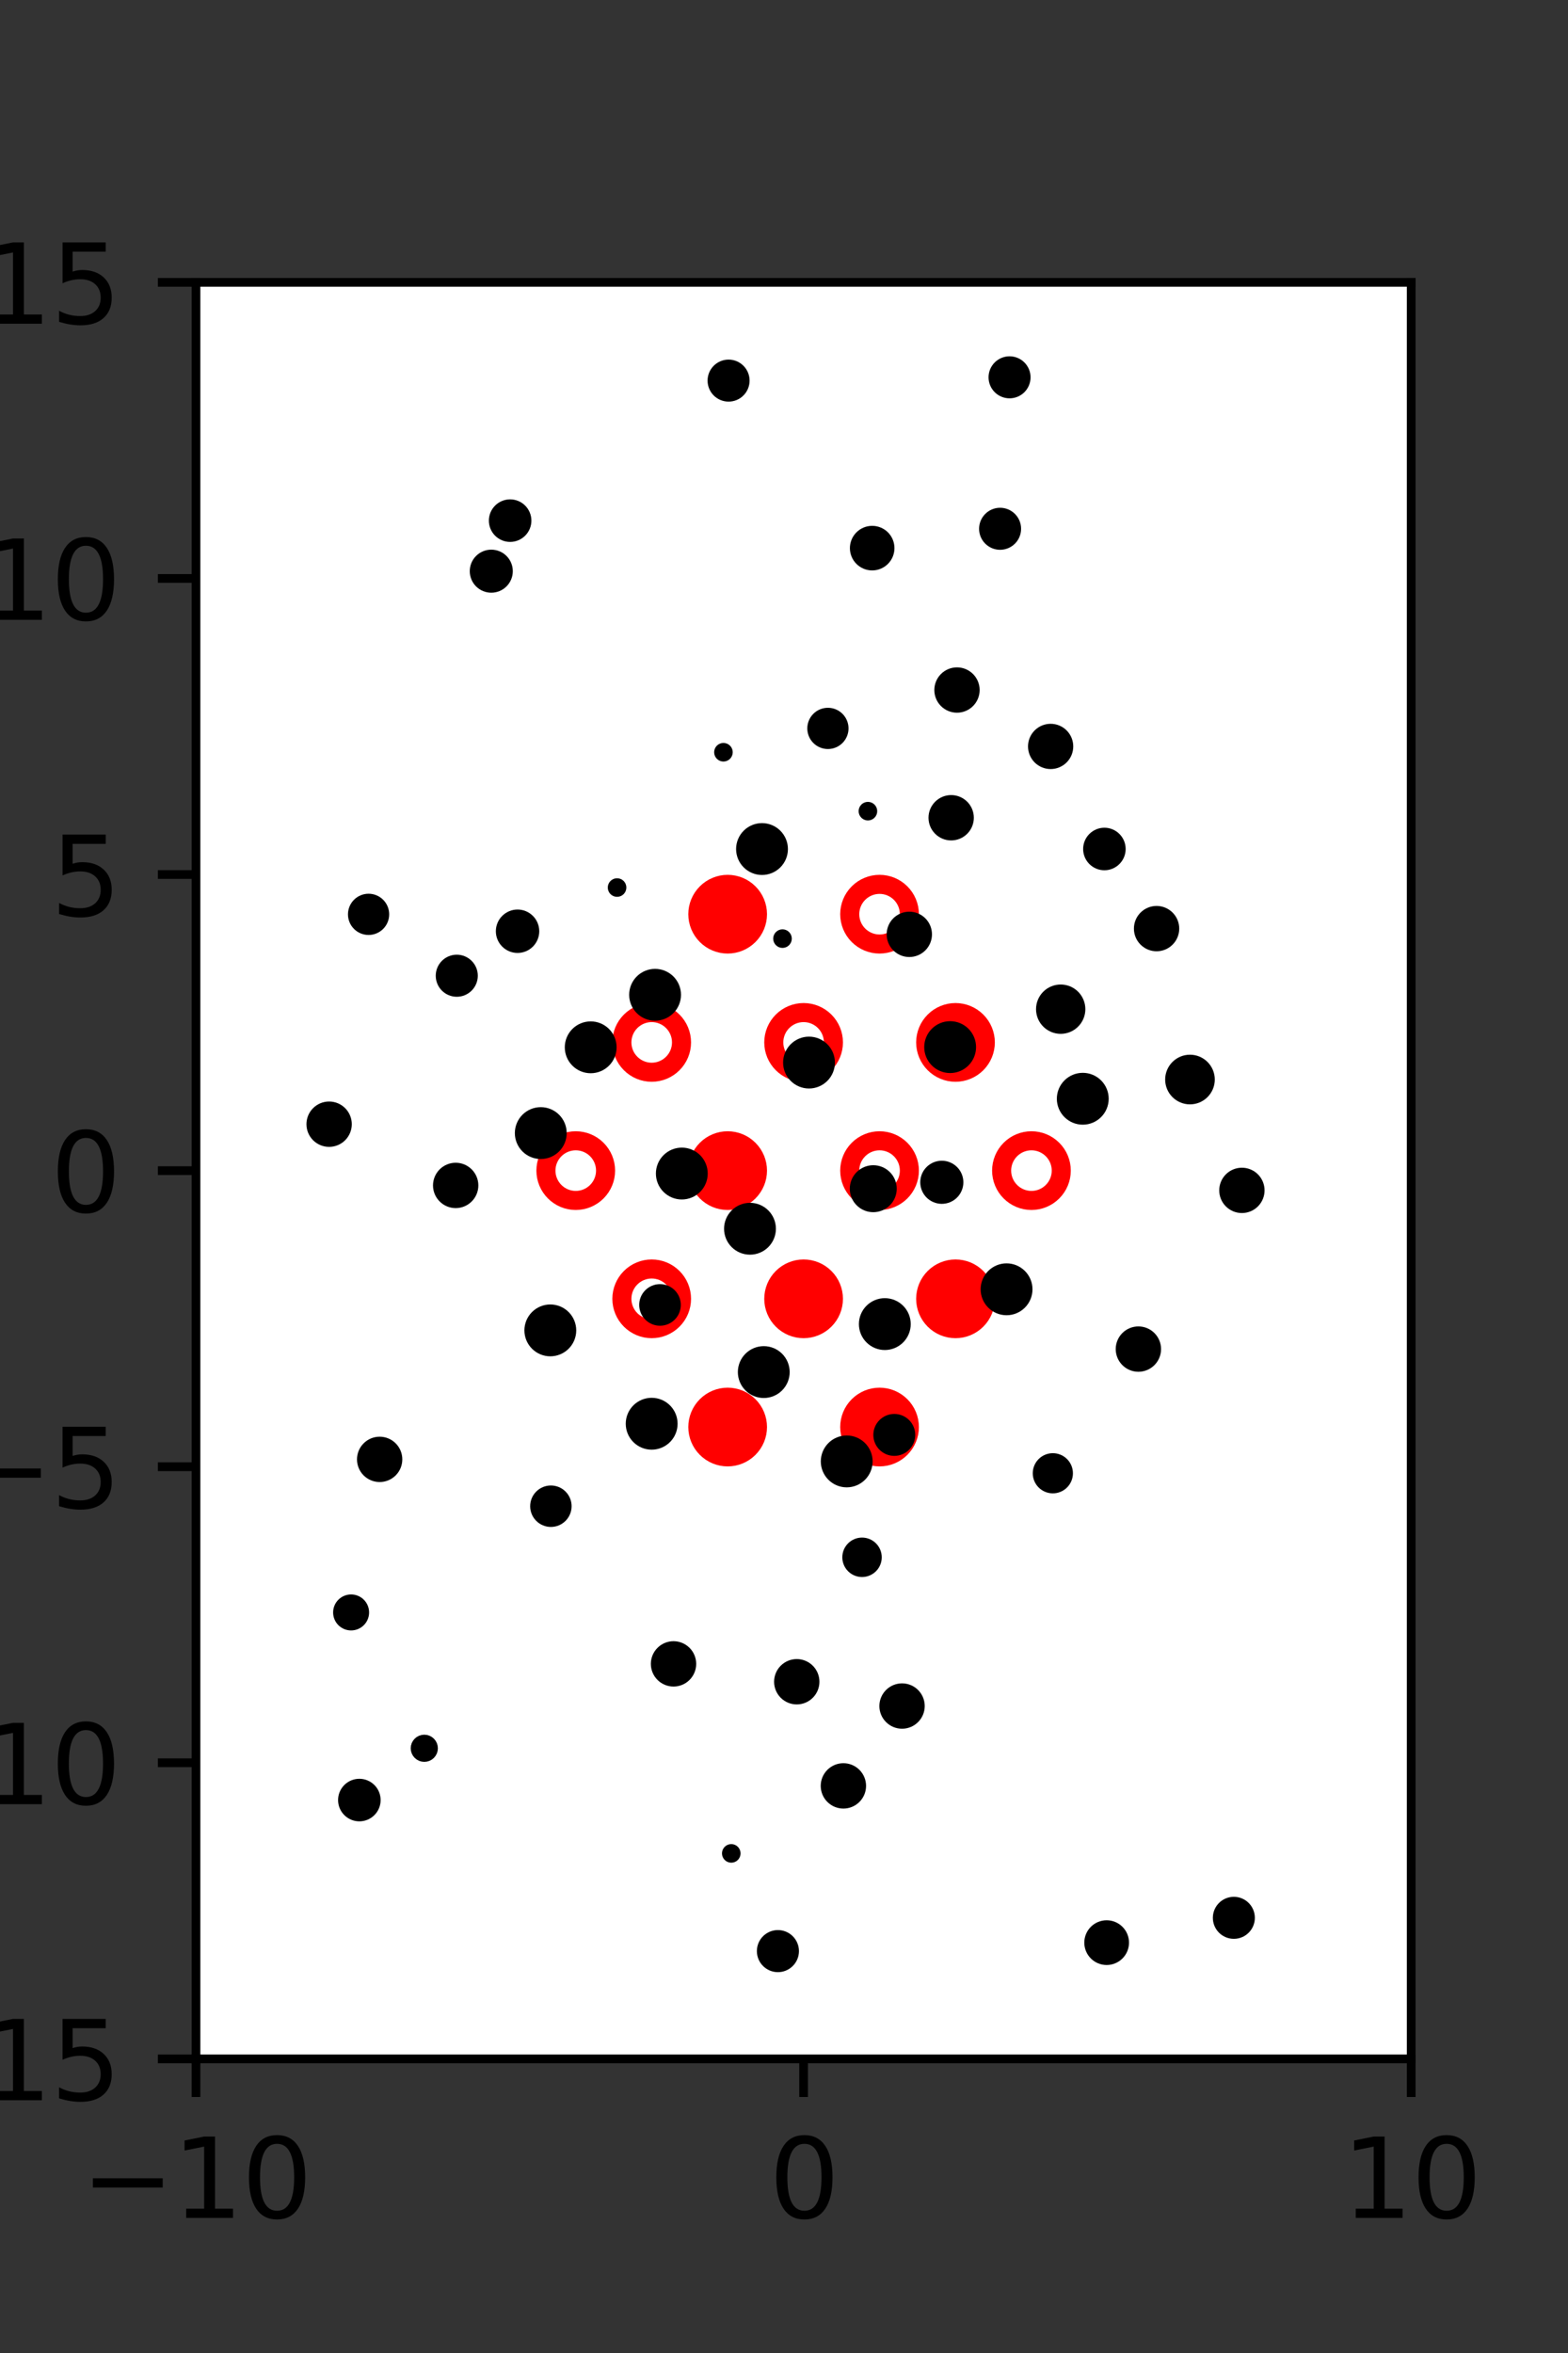 <?xml version="1.0" encoding="utf-8" standalone="no"?>
<!DOCTYPE svg PUBLIC "-//W3C//DTD SVG 1.1//EN"
  "http://www.w3.org/Graphics/SVG/1.1/DTD/svg11.dtd">
<svg xmlns:xlink="http://www.w3.org/1999/xlink" width="144pt" height="216pt" viewBox="0 0 144 216" xmlns="http://www.w3.org/2000/svg" version="1.1">
 <rect x="0" y="0" width="144" height="216" fill="#333333" stroke="none"/>
 <defs>
  <style type="text/css">*{stroke-linejoin: round; stroke-linecap: butt}</style>
 </defs>
 <g id="figure_1">
  <g id="patch_1">
   <path d="M 0 216 
L 144 216 
L 144 0 
L 0 0 
L 0 216 
z
" style="fill: none"/>
  </g>
  <g id="axes_1">
   <g id="patch_2">
    <path d="M 18 189 
L 129.6 189 
L 129.6 25.92 
L 18 25.92 
z
" style="fill: #ffffff"/>
   </g>
   <g id="PathCollection_1">
    <defs>
     <path id="mcce3d98834" d="M 0 2.739 
C 0.726 2.739 1.423 2.45 1.936 1.936 
C 2.45 1.423 2.739 0.726 2.739 0 
C 2.739 -0.726 2.45 -1.423 1.936 -1.936 
C 1.423 -2.45 0.726 -2.739 0 -2.739 
C -0.726 -2.739 -1.423 -2.45 -1.936 -1.936 
C -2.45 -1.423 -2.739 -0.726 -2.739 0 
C -2.739 0.726 -2.45 1.423 -1.936 1.936 
C -1.423 2.45 -0.726 2.739 0 2.739 
z
" style="stroke: #ff0000; stroke-width: 1.75"/>
    </defs>
    <g clip-path="url(#pa35346f6e9)">
     <use xlink:href="#mcce3d98834" x="66.825" y="83.921" style="fill: #ff0000; stroke: #ff0000; stroke-width: 1.75"/>
     <use xlink:href="#mcce3d98834" x="87.75" y="95.691" style="fill: #ff0000; stroke: #ff0000; stroke-width: 1.75"/>
     <use xlink:href="#mcce3d98834" x="66.825" y="107.46" style="fill: #ff0000; stroke: #ff0000; stroke-width: 1.75"/>
     <use xlink:href="#mcce3d98834" x="73.8" y="119.229" style="fill: #ff0000; stroke: #ff0000; stroke-width: 1.75"/>
     <use xlink:href="#mcce3d98834" x="87.75" y="119.229" style="fill: #ff0000; stroke: #ff0000; stroke-width: 1.75"/>
     <use xlink:href="#mcce3d98834" x="66.825" y="130.999" style="fill: #ff0000; stroke: #ff0000; stroke-width: 1.75"/>
     <use xlink:href="#mcce3d98834" x="80.775" y="130.999" style="fill: #ff0000; stroke: #ff0000; stroke-width: 1.75"/>
    </g>
   </g>
   <g id="PathCollection_2">
    <defs>
     <path id="C0_0_7b94007009" d="M 0 2.739 
C 0.726 2.739 1.423 2.45 1.936 1.936 
C 2.45 1.423 2.739 0.726 2.739 -0 
C 2.739 -0.726 2.45 -1.423 1.936 -1.936 
C 1.423 -2.45 0.726 -2.739 0 -2.739 
C -0.726 -2.739 -1.423 -2.45 -1.936 -1.936 
C -2.45 -1.423 -2.739 -0.726 -2.739 0 
C -2.739 0.726 -2.45 1.423 -1.936 1.936 
C -1.423 2.45 -0.726 2.739 0 2.739 
z
"/>
    </defs>
    <g clip-path="url(#pa35346f6e9)">
     <use xlink:href="#C0_0_7b94007009" x="80.775" y="83.921" style="fill: none; stroke: #ff0000; stroke-width: 1.75"/>
    </g>
    <g clip-path="url(#pa35346f6e9)">
     <use xlink:href="#C0_0_7b94007009" x="59.85" y="95.691" style="fill: none; stroke: #ff0000; stroke-width: 1.75"/>
    </g>
    <g clip-path="url(#pa35346f6e9)">
     <use xlink:href="#C0_0_7b94007009" x="73.8" y="95.691" style="fill: none; stroke: #ff0000; stroke-width: 1.75"/>
    </g>
    <g clip-path="url(#pa35346f6e9)">
     <use xlink:href="#C0_0_7b94007009" x="52.875" y="107.46" style="fill: none; stroke: #ff0000; stroke-width: 1.75"/>
    </g>
    <g clip-path="url(#pa35346f6e9)">
     <use xlink:href="#C0_0_7b94007009" x="80.775" y="107.46" style="fill: none; stroke: #ff0000; stroke-width: 1.75"/>
    </g>
    <g clip-path="url(#pa35346f6e9)">
     <use xlink:href="#C0_0_7b94007009" x="94.725" y="107.46" style="fill: none; stroke: #ff0000; stroke-width: 1.75"/>
    </g>
    <g clip-path="url(#pa35346f6e9)">
     <use xlink:href="#C0_0_7b94007009" x="59.85" y="119.229" style="fill: none; stroke: #ff0000; stroke-width: 1.75"/>
    </g>
   </g>
   <g id="PathCollection_3">
    <path d="M 104.961 54.281 
C 104.961 54.281 104.961 54.281 104.961 54.281 
C 104.961 54.281 104.961 54.281 104.961 54.281 
C 104.961 54.281 104.961 54.281 104.961 54.281 
C 104.961 54.281 104.961 54.281 104.961 54.281 
C 104.961 54.281 104.961 54.281 104.961 54.281 
C 104.961 54.281 104.961 54.281 104.961 54.281 
C 104.961 54.281 104.961 54.281 104.961 54.281 
C 104.961 54.281 104.961 54.281 104.961 54.281 
z
" clip-path="url(#pa35346f6e9)" style="stroke: #000000"/>
    <path d="M 100.317 49.647 
C 100.317 49.647 100.317 49.647 100.317 49.647 
C 100.317 49.647 100.317 49.647 100.317 49.647 
C 100.317 49.647 100.317 49.647 100.317 49.647 
C 100.317 49.647 100.317 49.647 100.317 49.647 
C 100.317 49.647 100.317 49.647 100.317 49.647 
C 100.317 49.647 100.317 49.647 100.317 49.647 
C 100.317 49.647 100.317 49.647 100.317 49.647 
C 100.317 49.647 100.317 49.647 100.317 49.647 
z
" clip-path="url(#pa35346f6e9)" style="stroke: #000000"/>
    <path d="M 114.051 110.855 
C 114.471 110.855 114.873 110.689 115.17 110.392 
C 115.466 110.096 115.633 109.693 115.633 109.274 
C 115.633 108.855 115.466 108.453 115.17 108.156 
C 114.873 107.86 114.471 107.693 114.051 107.693 
C 113.632 107.693 113.23 107.86 112.933 108.156 
C 112.637 108.453 112.47 108.855 112.47 109.274 
C 112.47 109.693 112.637 110.096 112.933 110.392 
C 113.23 110.689 113.632 110.855 114.051 110.855 
z
" clip-path="url(#pa35346f6e9)" style="stroke: #000000"/>
    <path d="M 109.283 100.878 
C 109.755 100.878 110.208 100.691 110.541 100.357 
C 110.875 100.023 111.062 99.571 111.062 99.099 
C 111.062 98.627 110.875 98.175 110.541 97.841 
C 110.208 97.507 109.755 97.32 109.283 97.32 
C 108.812 97.32 108.359 97.507 108.026 97.841 
C 107.692 98.175 107.504 98.627 107.504 99.099 
C 107.504 99.571 107.692 100.023 108.026 100.357 
C 108.359 100.691 108.812 100.878 109.283 100.878 
z
" clip-path="url(#pa35346f6e9)" style="stroke: #000000"/>
    <path d="M 106.216 86.825 
C 106.635 86.825 107.038 86.659 107.334 86.362 
C 107.631 86.066 107.797 85.664 107.797 85.244 
C 107.797 84.825 107.631 84.423 107.334 84.126 
C 107.038 83.83 106.635 83.663 106.216 83.663 
C 105.797 83.663 105.394 83.83 105.098 84.126 
C 104.801 84.423 104.635 84.825 104.635 85.244 
C 104.635 85.664 104.801 86.066 105.098 86.362 
C 105.394 86.659 105.797 86.825 106.216 86.825 
z
" clip-path="url(#pa35346f6e9)" style="stroke: #000000"/>
    <path d="M 101.424 79.389 
C 101.809 79.389 102.179 79.236 102.451 78.963 
C 102.724 78.691 102.877 78.321 102.877 77.936 
C 102.877 77.551 102.724 77.181 102.451 76.909 
C 102.179 76.636 101.809 76.483 101.424 76.483 
C 101.039 76.483 100.669 76.636 100.397 76.909 
C 100.125 77.181 99.971 77.551 99.971 77.936 
C 99.971 78.321 100.125 78.691 100.397 78.963 
C 100.669 79.236 101.039 79.389 101.424 79.389 
z
" clip-path="url(#pa35346f6e9)" style="stroke: #000000"/>
    <path d="M 96.487 70.098 
C 96.905 70.098 97.307 69.931 97.602 69.636 
C 97.898 69.34 98.064 68.939 98.064 68.52 
C 98.064 68.102 97.898 67.701 97.602 67.405 
C 97.307 67.109 96.905 66.943 96.487 66.943 
C 96.069 66.943 95.668 67.109 95.372 67.405 
C 95.076 67.701 94.91 68.102 94.91 68.52 
C 94.91 68.939 95.076 69.34 95.372 69.636 
C 95.668 69.931 96.069 70.098 96.487 70.098 
z
" clip-path="url(#pa35346f6e9)" style="stroke: #000000"/>
    <path d="M 97.066 57.413 
C 97.066 57.413 97.066 57.413 97.066 57.413 
C 97.066 57.413 97.066 57.413 97.066 57.413 
C 97.066 57.413 97.066 57.413 97.066 57.413 
C 97.066 57.413 97.066 57.413 97.066 57.413 
C 97.066 57.413 97.066 57.413 97.066 57.413 
C 97.066 57.413 97.066 57.413 97.066 57.413 
C 97.066 57.413 97.066 57.413 97.066 57.413 
C 97.066 57.413 97.066 57.413 97.066 57.413 
z
" clip-path="url(#pa35346f6e9)" style="stroke: #000000"/>
    <path d="M 91.845 49.971 
C 92.224 49.971 92.588 49.82 92.856 49.552 
C 93.124 49.284 93.274 48.921 93.274 48.542 
C 93.274 48.163 93.124 47.799 92.856 47.531 
C 92.588 47.263 92.224 47.112 91.845 47.112 
C 91.466 47.112 91.103 47.263 90.835 47.531 
C 90.567 47.799 90.416 48.163 90.416 48.542 
C 90.416 48.921 90.567 49.284 90.835 49.552 
C 91.103 49.82 91.466 49.971 91.845 49.971 
z
" clip-path="url(#pa35346f6e9)" style="stroke: #000000"/>
    <path d="M 92.714 36.066 
C 93.093 36.066 93.457 35.916 93.725 35.648 
C 93.993 35.38 94.143 35.016 94.143 34.637 
C 94.143 34.258 93.993 33.895 93.725 33.627 
C 93.457 33.359 93.093 33.208 92.714 33.208 
C 92.335 33.208 91.972 33.359 91.704 33.627 
C 91.436 33.895 91.285 34.258 91.285 34.637 
C 91.285 35.016 91.436 35.38 91.704 35.648 
C 91.972 35.916 92.335 36.066 92.714 36.066 
z
" clip-path="url(#pa35346f6e9)" style="stroke: #000000"/>
    <path d="M 121.174 166.841 
C 121.174 166.841 121.174 166.841 121.174 166.841 
C 121.174 166.841 121.174 166.841 121.174 166.841 
C 121.174 166.841 121.174 166.841 121.174 166.841 
C 121.174 166.841 121.174 166.841 121.174 166.841 
C 121.174 166.841 121.174 166.841 121.174 166.841 
C 121.174 166.841 121.174 166.841 121.174 166.841 
C 121.174 166.841 121.174 166.841 121.174 166.841 
C 121.174 166.841 121.174 166.841 121.174 166.841 
z
" clip-path="url(#pa35346f6e9)" style="stroke: #000000"/>
    <path d="M 113.456 150.016 
C 113.456 150.016 113.456 150.016 113.456 150.016 
C 113.456 150.016 113.456 150.016 113.456 150.016 
C 113.456 150.016 113.456 150.016 113.456 150.016 
C 113.456 150.016 113.456 150.016 113.456 150.016 
C 113.456 150.016 113.456 150.016 113.456 150.016 
C 113.456 150.016 113.456 150.016 113.456 150.016 
C 113.456 150.016 113.456 150.016 113.456 150.016 
C 113.456 150.016 113.456 150.016 113.456 150.016 
z
" clip-path="url(#pa35346f6e9)" style="stroke: #000000"/>
    <path d="M 111.269 141.684 
C 111.269 141.684 111.269 141.684 111.269 141.684 
C 111.269 141.684 111.269 141.684 111.269 141.684 
C 111.269 141.684 111.269 141.684 111.269 141.684 
C 111.269 141.684 111.269 141.684 111.269 141.684 
C 111.269 141.684 111.269 141.684 111.269 141.684 
C 111.269 141.684 111.269 141.684 111.269 141.684 
C 111.269 141.684 111.269 141.684 111.269 141.684 
C 111.269 141.684 111.269 141.684 111.269 141.684 
z
" clip-path="url(#pa35346f6e9)" style="stroke: #000000"/>
    <path d="M 111.118 132.126 
C 111.118 132.126 111.118 132.126 111.118 132.126 
C 111.118 132.126 111.118 132.126 111.118 132.126 
C 111.118 132.126 111.118 132.126 111.118 132.126 
C 111.118 132.126 111.118 132.126 111.118 132.126 
C 111.118 132.126 111.118 132.126 111.118 132.126 
C 111.118 132.126 111.118 132.126 111.118 132.126 
C 111.118 132.126 111.118 132.126 111.118 132.126 
C 111.118 132.126 111.118 132.126 111.118 132.126 
z
" clip-path="url(#pa35346f6e9)" style="stroke: #000000"/>
    <path d="M 104.546 125.426 
C 104.966 125.426 105.368 125.259 105.665 124.962 
C 105.961 124.666 106.128 124.263 106.128 123.844 
C 106.128 123.424 105.961 123.022 105.665 122.725 
C 105.368 122.428 104.966 122.262 104.546 122.262 
C 104.126 122.262 103.724 122.428 103.427 122.725 
C 103.131 123.022 102.964 123.424 102.964 123.844 
C 102.964 124.263 103.131 124.666 103.427 124.962 
C 103.724 125.259 104.126 125.426 104.546 125.426 
z
" clip-path="url(#pa35346f6e9)" style="stroke: #000000"/>
    <path d="M 102.412 112.738 
C 102.412 112.738 102.412 112.738 102.412 112.738 
C 102.412 112.738 102.412 112.738 102.412 112.738 
C 102.412 112.738 102.412 112.738 102.412 112.738 
C 102.412 112.738 102.412 112.738 102.412 112.738 
C 102.412 112.738 102.412 112.738 102.412 112.738 
C 102.412 112.738 102.412 112.738 102.412 112.738 
C 102.412 112.738 102.412 112.738 102.412 112.738 
C 102.412 112.738 102.412 112.738 102.412 112.738 
z
" clip-path="url(#pa35346f6e9)" style="stroke: #000000"/>
    <path d="M 99.438 102.744 
C 99.937 102.744 100.415 102.546 100.768 102.193 
C 101.121 101.841 101.319 101.362 101.319 100.863 
C 101.319 100.365 101.121 99.886 100.768 99.533 
C 100.415 99.181 99.937 98.983 99.438 98.983 
C 98.939 98.983 98.461 99.181 98.108 99.533 
C 97.756 99.886 97.557 100.365 97.557 100.863 
C 97.557 101.362 97.756 101.841 98.108 102.193 
C 98.461 102.546 98.939 102.744 99.438 102.744 
z
" clip-path="url(#pa35346f6e9)" style="stroke: #000000"/>
    <path d="M 97.41 94.405 
C 97.879 94.405 98.328 94.219 98.658 93.888 
C 98.989 93.557 99.175 93.109 99.175 92.64 
C 99.175 92.172 98.989 91.723 98.658 91.392 
C 98.328 91.061 97.879 90.876 97.41 90.876 
C 96.942 90.876 96.493 91.061 96.162 91.392 
C 95.832 91.723 95.646 92.172 95.646 92.64 
C 95.646 93.109 95.832 93.557 96.162 93.888 
C 96.493 94.219 96.942 94.405 97.41 94.405 
z
" clip-path="url(#pa35346f6e9)" style="stroke: #000000"/>
    <path d="M 95.23 83.233 
C 95.23 83.233 95.23 83.233 95.23 83.233 
C 95.23 83.233 95.23 83.233 95.23 83.233 
C 95.23 83.233 95.23 83.233 95.23 83.233 
C 95.23 83.233 95.23 83.233 95.23 83.233 
C 95.23 83.233 95.23 83.233 95.23 83.233 
C 95.23 83.233 95.23 83.233 95.23 83.233 
C 95.23 83.233 95.23 83.233 95.23 83.233 
C 95.23 83.233 95.23 83.233 95.23 83.233 
z
" clip-path="url(#pa35346f6e9)" style="stroke: #000000"/>
    <path d="M 87.352 76.65 
C 87.772 76.65 88.174 76.483 88.471 76.187 
C 88.768 75.89 88.934 75.487 88.934 75.068 
C 88.934 74.648 88.768 74.246 88.471 73.949 
C 88.174 73.652 87.772 73.486 87.352 73.486 
C 86.933 73.486 86.53 73.652 86.234 73.949 
C 85.937 74.246 85.77 74.648 85.77 75.068 
C 85.77 75.487 85.937 75.89 86.234 76.187 
C 86.53 76.483 86.933 76.65 87.352 76.65 
z
" clip-path="url(#pa35346f6e9)" style="stroke: #000000"/>
    <path d="M 87.887 64.925 
C 88.307 64.925 88.709 64.758 89.005 64.462 
C 89.302 64.165 89.468 63.763 89.468 63.344 
C 89.468 62.924 89.302 62.522 89.005 62.226 
C 88.709 61.929 88.307 61.762 87.887 61.762 
C 87.468 61.762 87.066 61.929 86.769 62.226 
C 86.473 62.522 86.306 62.924 86.306 63.344 
C 86.306 63.763 86.473 64.165 86.769 64.462 
C 87.066 64.758 87.468 64.925 87.887 64.925 
z
" clip-path="url(#pa35346f6e9)" style="stroke: #000000"/>
    <path d="M 80.098 51.864 
C 80.508 51.864 80.902 51.701 81.192 51.411 
C 81.482 51.121 81.644 50.727 81.644 50.317 
C 81.644 49.907 81.482 49.514 81.192 49.224 
C 80.902 48.934 80.508 48.771 80.098 48.771 
C 79.688 48.771 79.295 48.934 79.005 49.224 
C 78.715 49.514 78.552 49.907 78.552 50.317 
C 78.552 50.727 78.715 51.121 79.005 51.411 
C 79.295 51.701 79.688 51.864 80.098 51.864 
z
" clip-path="url(#pa35346f6e9)" style="stroke: #000000"/>
    <path d="M 73.3 40.383 
C 73.3 40.383 73.3 40.383 73.3 40.383 
C 73.3 40.383 73.3 40.383 73.3 40.383 
C 73.3 40.383 73.3 40.383 73.3 40.383 
C 73.3 40.383 73.3 40.383 73.3 40.383 
C 73.3 40.383 73.3 40.383 73.3 40.383 
C 73.3 40.383 73.3 40.383 73.3 40.383 
C 73.3 40.383 73.3 40.383 73.3 40.383 
C 73.3 40.383 73.3 40.383 73.3 40.383 
z
" clip-path="url(#pa35346f6e9)" style="stroke: #000000"/>
    <path d="M 74.838 32.099 
C 74.838 32.099 74.838 32.099 74.838 32.099 
C 74.838 32.099 74.838 32.099 74.838 32.099 
C 74.838 32.099 74.838 32.099 74.838 32.099 
C 74.838 32.099 74.838 32.099 74.838 32.099 
C 74.838 32.099 74.838 32.099 74.838 32.099 
C 74.838 32.099 74.838 32.099 74.838 32.099 
C 74.838 32.099 74.838 32.099 74.838 32.099 
C 74.838 32.099 74.838 32.099 74.838 32.099 
z
" clip-path="url(#pa35346f6e9)" style="stroke: #000000"/>
    <path d="M 113.313 177.481 
C 113.692 177.481 114.055 177.331 114.323 177.063 
C 114.591 176.795 114.742 176.431 114.742 176.052 
C 114.742 175.673 114.591 175.309 114.323 175.041 
C 114.055 174.773 113.692 174.623 113.313 174.623 
C 112.934 174.623 112.57 174.773 112.302 175.041 
C 112.034 175.309 111.884 175.673 111.884 176.052 
C 111.884 176.431 112.034 176.795 112.302 177.063 
C 112.57 177.331 112.934 177.481 113.313 177.481 
z
" clip-path="url(#pa35346f6e9)" style="stroke: #000000"/>
    <path d="M 115.429 164.786 
C 115.429 164.786 115.429 164.786 115.429 164.786 
C 115.429 164.786 115.429 164.786 115.429 164.786 
C 115.429 164.786 115.429 164.786 115.429 164.786 
C 115.429 164.786 115.429 164.786 115.429 164.786 
C 115.429 164.786 115.429 164.786 115.429 164.786 
C 115.429 164.786 115.429 164.786 115.429 164.786 
C 115.429 164.786 115.429 164.786 115.429 164.786 
C 115.429 164.786 115.429 164.786 115.429 164.786 
z
" clip-path="url(#pa35346f6e9)" style="stroke: #000000"/>
    <path d="M 112.377 160.301 
C 112.377 160.301 112.377 160.301 112.377 160.301 
C 112.377 160.301 112.377 160.301 112.377 160.301 
C 112.377 160.301 112.377 160.301 112.377 160.301 
C 112.377 160.301 112.377 160.301 112.377 160.301 
C 112.377 160.301 112.377 160.301 112.377 160.301 
C 112.377 160.301 112.377 160.301 112.377 160.301 
C 112.377 160.301 112.377 160.301 112.377 160.301 
C 112.377 160.301 112.377 160.301 112.377 160.301 
z
" clip-path="url(#pa35346f6e9)" style="stroke: #000000"/>
    <path d="M 103.585 148.103 
C 103.585 148.103 103.585 148.103 103.585 148.103 
C 103.585 148.103 103.585 148.103 103.585 148.103 
C 103.585 148.103 103.585 148.103 103.585 148.103 
C 103.585 148.103 103.585 148.103 103.585 148.103 
C 103.585 148.103 103.585 148.103 103.585 148.103 
C 103.585 148.103 103.585 148.103 103.585 148.103 
C 103.585 148.103 103.585 148.103 103.585 148.103 
C 103.585 148.103 103.585 148.103 103.585 148.103 
z
" clip-path="url(#pa35346f6e9)" style="stroke: #000000"/>
    <path d="M 96.69 136.587 
C 97.046 136.587 97.388 136.446 97.64 136.194 
C 97.892 135.941 98.034 135.599 98.034 135.243 
C 98.034 134.886 97.892 134.545 97.64 134.292 
C 97.388 134.04 97.046 133.899 96.69 133.899 
C 96.333 133.899 95.991 134.04 95.739 134.292 
C 95.487 134.545 95.345 134.886 95.345 135.243 
C 95.345 135.599 95.487 135.941 95.739 136.194 
C 95.991 136.446 96.333 136.587 96.69 136.587 
z
" clip-path="url(#pa35346f6e9)" style="stroke: #000000"/>
    <path d="M 95.1 129.155 
C 95.1 129.155 95.1 129.155 95.1 129.155 
C 95.1 129.155 95.1 129.155 95.1 129.155 
C 95.1 129.155 95.1 129.155 95.1 129.155 
C 95.1 129.155 95.1 129.155 95.1 129.155 
C 95.1 129.155 95.1 129.155 95.1 129.155 
C 95.1 129.155 95.1 129.155 95.1 129.155 
C 95.1 129.155 95.1 129.155 95.1 129.155 
C 95.1 129.155 95.1 129.155 95.1 129.155 
z
" clip-path="url(#pa35346f6e9)" style="stroke: #000000"/>
    <path d="M 92.439 120.236 
C 92.938 120.236 93.416 120.038 93.769 119.685 
C 94.122 119.333 94.32 118.854 94.32 118.355 
C 94.32 117.856 94.122 117.378 93.769 117.025 
C 93.416 116.673 92.938 116.474 92.439 116.474 
C 91.94 116.474 91.462 116.673 91.109 117.025 
C 90.756 117.378 90.558 117.856 90.558 118.355 
C 90.558 118.854 90.756 119.333 91.109 119.685 
C 91.462 120.038 91.94 120.236 92.439 120.236 
z
" clip-path="url(#pa35346f6e9)" style="stroke: #000000"/>
    <path d="M 86.493 110.011 
C 86.885 110.011 87.262 109.855 87.539 109.578 
C 87.817 109.3 87.973 108.924 87.973 108.531 
C 87.973 108.139 87.817 107.762 87.539 107.485 
C 87.262 107.207 86.885 107.051 86.493 107.051 
C 86.1 107.051 85.724 107.207 85.446 107.485 
C 85.169 107.762 85.013 108.139 85.013 108.531 
C 85.013 108.924 85.169 109.3 85.446 109.578 
C 85.724 109.855 86.1 110.011 86.493 110.011 
z
" clip-path="url(#pa35346f6e9)" style="stroke: #000000"/>
    <path d="M 87.258 98.004 
C 87.757 98.004 88.236 97.806 88.588 97.453 
C 88.941 97.1 89.139 96.622 89.139 96.123 
C 89.139 95.624 88.941 95.146 88.588 94.793 
C 88.236 94.44 87.757 94.242 87.258 94.242 
C 86.76 94.242 86.281 94.44 85.928 94.793 
C 85.576 95.146 85.377 95.624 85.377 96.123 
C 85.377 96.622 85.576 97.1 85.928 97.453 
C 86.281 97.806 86.76 98.004 87.258 98.004 
z
" clip-path="url(#pa35346f6e9)" style="stroke: #000000"/>
    <path d="M 83.508 87.353 
C 83.928 87.353 84.33 87.186 84.626 86.89 
C 84.923 86.593 85.09 86.191 85.09 85.771 
C 85.09 85.352 84.923 84.95 84.626 84.653 
C 84.33 84.357 83.928 84.19 83.508 84.19 
C 83.089 84.19 82.687 84.357 82.39 84.653 
C 82.094 84.95 81.927 85.352 81.927 85.771 
C 81.927 86.191 82.094 86.593 82.39 86.89 
C 82.687 87.186 83.089 87.353 83.508 87.353 
z
" clip-path="url(#pa35346f6e9)" style="stroke: #000000"/>
    <path d="M 79.707 74.817 
C 79.801 74.817 79.891 74.779 79.957 74.713 
C 80.023 74.647 80.061 74.557 80.061 74.463 
C 80.061 74.369 80.023 74.279 79.957 74.213 
C 79.891 74.147 79.801 74.11 79.707 74.11 
C 79.613 74.11 79.523 74.147 79.457 74.213 
C 79.391 74.279 79.353 74.369 79.353 74.463 
C 79.353 74.557 79.391 74.647 79.457 74.713 
C 79.523 74.779 79.613 74.817 79.707 74.817 
z
" clip-path="url(#pa35346f6e9)" style="stroke: #000000"/>
    <path d="M 76.033 68.259 
C 76.402 68.259 76.757 68.112 77.018 67.851 
C 77.279 67.59 77.426 67.236 77.426 66.866 
C 77.426 66.497 77.279 66.142 77.018 65.881 
C 76.757 65.62 76.402 65.473 76.033 65.473 
C 75.663 65.473 75.309 65.62 75.048 65.881 
C 74.787 66.142 74.64 66.497 74.64 66.866 
C 74.64 67.236 74.787 67.59 75.048 67.851 
C 75.309 68.112 75.663 68.259 76.033 68.259 
z
" clip-path="url(#pa35346f6e9)" style="stroke: #000000"/>
    <path d="M 73.45 55.725 
C 73.45 55.725 73.45 55.725 73.45 55.725 
C 73.45 55.725 73.45 55.725 73.45 55.725 
C 73.45 55.725 73.45 55.725 73.45 55.725 
C 73.45 55.725 73.45 55.725 73.45 55.725 
C 73.45 55.725 73.45 55.725 73.45 55.725 
C 73.45 55.725 73.45 55.725 73.45 55.725 
C 73.45 55.725 73.45 55.725 73.45 55.725 
C 73.45 55.725 73.45 55.725 73.45 55.725 
z
" clip-path="url(#pa35346f6e9)" style="stroke: #000000"/>
    <path d="M 69.473 45.798 
C 69.473 45.798 69.473 45.798 69.473 45.798 
C 69.473 45.798 69.473 45.798 69.473 45.798 
C 69.473 45.798 69.473 45.798 69.473 45.798 
C 69.473 45.798 69.473 45.798 69.473 45.798 
C 69.473 45.798 69.473 45.798 69.473 45.798 
C 69.473 45.798 69.473 45.798 69.473 45.798 
C 69.473 45.798 69.473 45.798 69.473 45.798 
C 69.473 45.798 69.473 45.798 69.473 45.798 
z
" clip-path="url(#pa35346f6e9)" style="stroke: #000000"/>
    <path d="M 66.911 36.368 
C 67.29 36.368 67.653 36.218 67.921 35.95 
C 68.189 35.682 68.34 35.318 68.34 34.939 
C 68.34 34.56 68.189 34.197 67.921 33.929 
C 67.653 33.661 67.29 33.51 66.911 33.51 
C 66.532 33.51 66.168 33.661 65.9 33.929 
C 65.632 34.197 65.481 34.56 65.481 34.939 
C 65.481 35.318 65.632 35.682 65.9 35.95 
C 66.168 36.218 66.532 36.368 66.911 36.368 
z
" clip-path="url(#pa35346f6e9)" style="stroke: #000000"/>
    <path d="M 101.632 179.884 
C 102.044 179.884 102.439 179.72 102.73 179.429 
C 103.022 179.137 103.185 178.742 103.185 178.33 
C 103.185 177.918 103.022 177.523 102.73 177.231 
C 102.439 176.94 102.044 176.776 101.632 176.776 
C 101.22 176.776 100.824 176.94 100.533 177.231 
C 100.242 177.523 100.078 177.918 100.078 178.33 
C 100.078 178.742 100.242 179.137 100.533 179.429 
C 100.824 179.72 101.22 179.884 101.632 179.884 
z
" clip-path="url(#pa35346f6e9)" style="stroke: #000000"/>
    <path d="M 100.146 169.414 
C 100.146 169.414 100.146 169.414 100.146 169.414 
C 100.146 169.414 100.146 169.414 100.146 169.414 
C 100.146 169.414 100.146 169.414 100.146 169.414 
C 100.146 169.414 100.146 169.414 100.146 169.414 
C 100.146 169.414 100.146 169.414 100.146 169.414 
C 100.146 169.414 100.146 169.414 100.146 169.414 
C 100.146 169.414 100.146 169.414 100.146 169.414 
C 100.146 169.414 100.146 169.414 100.146 169.414 
z
" clip-path="url(#pa35346f6e9)" style="stroke: #000000"/>
    <path d="M 94.344 162.395 
C 94.344 162.395 94.344 162.395 94.344 162.395 
C 94.344 162.395 94.344 162.395 94.344 162.395 
C 94.344 162.395 94.344 162.395 94.344 162.395 
C 94.344 162.395 94.344 162.395 94.344 162.395 
C 94.344 162.395 94.344 162.395 94.344 162.395 
C 94.344 162.395 94.344 162.395 94.344 162.395 
C 94.344 162.395 94.344 162.395 94.344 162.395 
C 94.344 162.395 94.344 162.395 94.344 162.395 
z
" clip-path="url(#pa35346f6e9)" style="stroke: #000000"/>
    <path d="M 90.851 152.598 
C 90.851 152.598 90.851 152.598 90.851 152.598 
C 90.851 152.598 90.851 152.598 90.851 152.598 
C 90.851 152.598 90.851 152.598 90.851 152.598 
C 90.851 152.598 90.851 152.598 90.851 152.598 
C 90.851 152.598 90.851 152.598 90.851 152.598 
C 90.851 152.598 90.851 152.598 90.851 152.598 
C 90.851 152.598 90.851 152.598 90.851 152.598 
C 90.851 152.598 90.851 152.598 90.851 152.598 
z
" clip-path="url(#pa35346f6e9)" style="stroke: #000000"/>
    <path d="M 90.065 137.961 
C 90.065 137.961 90.065 137.961 90.065 137.961 
C 90.065 137.961 90.065 137.961 90.065 137.961 
C 90.065 137.961 90.065 137.961 90.065 137.961 
C 90.065 137.961 90.065 137.961 90.065 137.961 
C 90.065 137.961 90.065 137.961 90.065 137.961 
C 90.065 137.961 90.065 137.961 90.065 137.961 
C 90.065 137.961 90.065 137.961 90.065 137.961 
C 90.065 137.961 90.065 137.961 90.065 137.961 
z
" clip-path="url(#pa35346f6e9)" style="stroke: #000000"/>
    <path d="M 82.129 133.147 
C 82.507 133.147 82.87 132.997 83.137 132.729 
C 83.404 132.462 83.555 132.099 83.555 131.722 
C 83.555 131.344 83.404 130.981 83.137 130.714 
C 82.87 130.447 82.507 130.296 82.129 130.296 
C 81.751 130.296 81.389 130.447 81.122 130.714 
C 80.854 130.981 80.704 131.344 80.704 131.722 
C 80.704 132.099 80.854 132.462 81.122 132.729 
C 81.389 132.997 81.751 133.147 82.129 133.147 
z
" clip-path="url(#pa35346f6e9)" style="stroke: #000000"/>
    <path d="M 81.258 123.429 
C 81.757 123.429 82.235 123.231 82.588 122.878 
C 82.941 122.525 83.139 122.047 83.139 121.548 
C 83.139 121.05 82.941 120.571 82.588 120.219 
C 82.235 119.866 81.757 119.668 81.258 119.668 
C 80.76 119.668 80.282 119.866 79.929 120.219 
C 79.576 120.571 79.378 121.05 79.378 121.548 
C 79.378 122.047 79.576 122.525 79.929 122.878 
C 80.282 123.231 80.76 123.429 81.258 123.429 
z
" clip-path="url(#pa35346f6e9)" style="stroke: #000000"/>
    <path d="M 80.198 110.777 
C 80.637 110.777 81.058 110.603 81.369 110.292 
C 81.68 109.982 81.854 109.56 81.854 109.121 
C 81.854 108.682 81.68 108.26 81.369 107.949 
C 81.058 107.639 80.637 107.464 80.198 107.464 
C 79.758 107.464 79.337 107.639 79.026 107.949 
C 78.716 108.26 78.541 108.682 78.541 109.121 
C 78.541 109.56 78.716 109.982 79.026 110.292 
C 79.337 110.603 79.758 110.777 80.198 110.777 
z
" clip-path="url(#pa35346f6e9)" style="stroke: #000000"/>
    <path d="M 74.296 99.422 
C 74.795 99.422 75.273 99.223 75.626 98.871 
C 75.979 98.518 76.177 98.04 76.177 97.541 
C 76.177 97.043 75.979 96.564 75.626 96.212 
C 75.273 95.859 74.795 95.661 74.296 95.661 
C 73.798 95.661 73.32 95.859 72.967 96.212 
C 72.614 96.564 72.416 97.043 72.416 97.541 
C 72.416 98.04 72.614 98.518 72.967 98.871 
C 73.32 99.223 73.798 99.422 74.296 99.422 
z
" clip-path="url(#pa35346f6e9)" style="stroke: #000000"/>
    <path d="M 71.862 86.517 
C 71.956 86.517 72.046 86.48 72.112 86.414 
C 72.178 86.347 72.216 86.258 72.216 86.164 
C 72.216 86.07 72.178 85.98 72.112 85.914 
C 72.046 85.847 71.956 85.81 71.862 85.81 
C 71.768 85.81 71.678 85.847 71.612 85.914 
C 71.546 85.98 71.508 86.07 71.508 86.164 
C 71.508 86.258 71.546 86.347 71.612 86.414 
C 71.678 86.48 71.768 86.517 71.862 86.517 
z
" clip-path="url(#pa35346f6e9)" style="stroke: #000000"/>
    <path d="M 69.98 79.821 
C 70.479 79.821 70.957 79.623 71.31 79.27 
C 71.663 78.917 71.861 78.439 71.861 77.94 
C 71.861 77.442 71.663 76.963 71.31 76.611 
C 70.957 76.258 70.479 76.06 69.98 76.06 
C 69.482 76.06 69.003 76.258 68.651 76.611 
C 68.298 76.963 68.1 77.442 68.1 77.94 
C 68.1 78.439 68.298 78.917 68.651 79.27 
C 69.003 79.623 69.482 79.821 69.98 79.821 
z
" clip-path="url(#pa35346f6e9)" style="stroke: #000000"/>
    <path d="M 66.438 69.408 
C 66.532 69.408 66.622 69.371 66.688 69.304 
C 66.754 69.238 66.792 69.148 66.792 69.054 
C 66.792 68.96 66.754 68.871 66.688 68.804 
C 66.622 68.738 66.532 68.701 66.438 68.701 
C 66.344 68.701 66.254 68.738 66.188 68.804 
C 66.122 68.871 66.085 68.96 66.085 69.054 
C 66.085 69.148 66.122 69.238 66.188 69.304 
C 66.254 69.371 66.344 69.408 66.438 69.408 
z
" clip-path="url(#pa35346f6e9)" style="stroke: #000000"/>
    <path d="M 64.643 60.425 
C 64.643 60.425 64.643 60.425 64.643 60.425 
C 64.643 60.425 64.643 60.425 64.643 60.425 
C 64.643 60.425 64.643 60.425 64.643 60.425 
C 64.643 60.425 64.643 60.425 64.643 60.425 
C 64.643 60.425 64.643 60.425 64.643 60.425 
C 64.643 60.425 64.643 60.425 64.643 60.425 
C 64.643 60.425 64.643 60.425 64.643 60.425 
C 64.643 60.425 64.643 60.425 64.643 60.425 
z
" clip-path="url(#pa35346f6e9)" style="stroke: #000000"/>
    <path d="M 60.776 47.715 
C 60.776 47.715 60.776 47.715 60.776 47.715 
C 60.776 47.715 60.776 47.715 60.776 47.715 
C 60.776 47.715 60.776 47.715 60.776 47.715 
C 60.776 47.715 60.776 47.715 60.776 47.715 
C 60.776 47.715 60.776 47.715 60.776 47.715 
C 60.776 47.715 60.776 47.715 60.776 47.715 
C 60.776 47.715 60.776 47.715 60.776 47.715 
C 60.776 47.715 60.776 47.715 60.776 47.715 
z
" clip-path="url(#pa35346f6e9)" style="stroke: #000000"/>
    <path d="M 54.663 37.396 
C 54.663 37.396 54.663 37.396 54.663 37.396 
C 54.663 37.396 54.663 37.396 54.663 37.396 
C 54.663 37.396 54.663 37.396 54.663 37.396 
C 54.663 37.396 54.663 37.396 54.663 37.396 
C 54.663 37.396 54.663 37.396 54.663 37.396 
C 54.663 37.396 54.663 37.396 54.663 37.396 
C 54.663 37.396 54.663 37.396 54.663 37.396 
C 54.663 37.396 54.663 37.396 54.663 37.396 
z
" clip-path="url(#pa35346f6e9)" style="stroke: #000000"/>
    <path d="M 85.718 171.431 
C 85.718 171.431 85.718 171.431 85.718 171.431 
C 85.718 171.431 85.718 171.431 85.718 171.431 
C 85.718 171.431 85.718 171.431 85.718 171.431 
C 85.718 171.431 85.718 171.431 85.718 171.431 
C 85.718 171.431 85.718 171.431 85.718 171.431 
C 85.718 171.431 85.718 171.431 85.718 171.431 
C 85.718 171.431 85.718 171.431 85.718 171.431 
C 85.718 171.431 85.718 171.431 85.718 171.431 
z
" clip-path="url(#pa35346f6e9)" style="stroke: #000000"/>
    <path d="M 90.041 163.854 
C 90.041 163.854 90.041 163.854 90.041 163.854 
C 90.041 163.854 90.041 163.854 90.041 163.854 
C 90.041 163.854 90.041 163.854 90.041 163.854 
C 90.041 163.854 90.041 163.854 90.041 163.854 
C 90.041 163.854 90.041 163.854 90.041 163.854 
C 90.041 163.854 90.041 163.854 90.041 163.854 
C 90.041 163.854 90.041 163.854 90.041 163.854 
C 90.041 163.854 90.041 163.854 90.041 163.854 
z
" clip-path="url(#pa35346f6e9)" style="stroke: #000000"/>
    <path d="M 82.842 158.193 
C 83.261 158.193 83.664 158.026 83.96 157.729 
C 84.257 157.433 84.424 157.03 84.424 156.611 
C 84.424 156.191 84.257 155.789 83.96 155.492 
C 83.664 155.195 83.261 155.029 82.842 155.029 
C 82.422 155.029 82.019 155.195 81.723 155.492 
C 81.426 155.789 81.259 156.191 81.259 156.611 
C 81.259 157.03 81.426 157.433 81.723 157.729 
C 82.019 158.026 82.422 158.193 82.842 158.193 
z
" clip-path="url(#pa35346f6e9)" style="stroke: #000000"/>
    <path d="M 79.166 144.268 
C 79.514 144.268 79.847 144.129 80.093 143.884 
C 80.339 143.638 80.477 143.304 80.477 142.957 
C 80.477 142.609 80.339 142.276 80.093 142.03 
C 79.847 141.784 79.514 141.646 79.166 141.646 
C 78.819 141.646 78.485 141.784 78.239 142.03 
C 77.994 142.276 77.855 142.609 77.855 142.957 
C 77.855 143.304 77.994 143.638 78.239 143.884 
C 78.485 144.129 78.819 144.268 79.166 144.268 
z
" clip-path="url(#pa35346f6e9)" style="stroke: #000000"/>
    <path d="M 77.759 136.035 
C 78.258 136.035 78.736 135.837 79.089 135.484 
C 79.441 135.131 79.64 134.653 79.64 134.154 
C 79.64 133.656 79.441 133.177 79.089 132.825 
C 78.736 132.472 78.258 132.274 77.759 132.274 
C 77.261 132.274 76.782 132.472 76.43 132.825 
C 76.077 133.177 75.879 133.656 75.879 134.154 
C 75.879 134.653 76.077 135.131 76.43 135.484 
C 76.782 135.837 77.261 136.035 77.759 136.035 
z
" clip-path="url(#pa35346f6e9)" style="stroke: #000000"/>
    <path d="M 70.142 127.834 
C 70.641 127.834 71.119 127.636 71.471 127.283 
C 71.824 126.93 72.022 126.452 72.022 125.953 
C 72.022 125.455 71.824 124.976 71.471 124.624 
C 71.119 124.271 70.641 124.073 70.142 124.073 
C 69.643 124.073 69.165 124.271 68.812 124.624 
C 68.46 124.976 68.262 125.455 68.262 125.953 
C 68.262 126.452 68.46 126.93 68.812 127.283 
C 69.165 127.636 69.643 127.834 70.142 127.834 
z
" clip-path="url(#pa35346f6e9)" style="stroke: #000000"/>
    <path d="M 68.876 114.677 
C 69.375 114.677 69.853 114.479 70.206 114.127 
C 70.558 113.774 70.757 113.295 70.757 112.797 
C 70.757 112.298 70.558 111.819 70.206 111.467 
C 69.853 111.114 69.375 110.916 68.876 110.916 
C 68.377 110.916 67.898 111.114 67.546 111.467 
C 67.193 111.819 66.995 112.298 66.995 112.797 
C 66.995 113.295 67.193 113.774 67.546 114.127 
C 67.898 114.479 68.377 114.677 68.876 114.677 
z
" clip-path="url(#pa35346f6e9)" style="stroke: #000000"/>
    <path d="M 62.616 109.61 
C 63.114 109.61 63.593 109.411 63.946 109.059 
C 64.298 108.706 64.496 108.227 64.496 107.729 
C 64.496 107.23 64.298 106.751 63.946 106.399 
C 63.593 106.046 63.114 105.848 62.616 105.848 
C 62.117 105.848 61.638 106.046 61.286 106.399 
C 60.933 106.751 60.735 107.23 60.735 107.729 
C 60.735 108.227 60.933 108.706 61.286 109.059 
C 61.638 109.411 62.117 109.61 62.616 109.61 
z
" clip-path="url(#pa35346f6e9)" style="stroke: #000000"/>
    <path d="M 60.16 93.2 
C 60.659 93.2 61.137 93.002 61.49 92.649 
C 61.843 92.297 62.041 91.818 62.041 91.32 
C 62.041 90.821 61.843 90.343 61.49 89.99 
C 61.137 89.637 60.659 89.439 60.16 89.439 
C 59.662 89.439 59.184 89.637 58.831 89.99 
C 58.478 90.343 58.28 90.821 58.28 91.32 
C 58.28 91.818 58.478 92.297 58.831 92.649 
C 59.184 93.002 59.662 93.2 60.16 93.2 
z
" clip-path="url(#pa35346f6e9)" style="stroke: #000000"/>
    <path d="M 56.67 81.828 
C 56.763 81.828 56.853 81.791 56.92 81.725 
C 56.986 81.658 57.023 81.568 57.023 81.475 
C 57.023 81.381 56.986 81.291 56.92 81.225 
C 56.853 81.158 56.763 81.121 56.67 81.121 
C 56.576 81.121 56.486 81.158 56.42 81.225 
C 56.353 81.291 56.316 81.381 56.316 81.475 
C 56.316 81.568 56.353 81.658 56.42 81.725 
C 56.486 81.791 56.576 81.828 56.67 81.828 
z
" clip-path="url(#pa35346f6e9)" style="stroke: #000000"/>
    <path d="M 56.552 70.882 
C 56.552 70.882 56.552 70.882 56.552 70.882 
C 56.552 70.882 56.552 70.882 56.552 70.882 
C 56.552 70.882 56.552 70.882 56.552 70.882 
C 56.552 70.882 56.552 70.882 56.552 70.882 
C 56.552 70.882 56.552 70.882 56.552 70.882 
C 56.552 70.882 56.552 70.882 56.552 70.882 
C 56.552 70.882 56.552 70.882 56.552 70.882 
C 56.552 70.882 56.552 70.882 56.552 70.882 
z
" clip-path="url(#pa35346f6e9)" style="stroke: #000000"/>
    <path d="M 46.543 65.421 
C 46.543 65.421 46.543 65.421 46.543 65.421 
C 46.543 65.421 46.543 65.421 46.543 65.421 
C 46.543 65.421 46.543 65.421 46.543 65.421 
C 46.543 65.421 46.543 65.421 46.543 65.421 
C 46.543 65.421 46.543 65.421 46.543 65.421 
C 46.543 65.421 46.543 65.421 46.543 65.421 
C 46.543 65.421 46.543 65.421 46.543 65.421 
C 46.543 65.421 46.543 65.421 46.543 65.421 
z
" clip-path="url(#pa35346f6e9)" style="stroke: #000000"/>
    <path d="M 45.118 53.909 
C 45.51 53.909 45.885 53.754 46.162 53.477 
C 46.439 53.2 46.594 52.824 46.594 52.433 
C 46.594 52.041 46.439 51.666 46.162 51.389 
C 45.885 51.112 45.51 50.957 45.118 50.957 
C 44.727 50.957 44.351 51.112 44.074 51.389 
C 43.797 51.666 43.642 52.041 43.642 52.433 
C 43.642 52.824 43.797 53.2 44.074 53.477 
C 44.351 53.754 44.727 53.909 45.118 53.909 
z
" clip-path="url(#pa35346f6e9)" style="stroke: #000000"/>
    <path d="M 46.849 49.247 
C 47.234 49.247 47.603 49.094 47.876 48.821 
C 48.148 48.549 48.301 48.179 48.301 47.794 
C 48.301 47.409 48.148 47.039 47.876 46.767 
C 47.603 46.494 47.234 46.341 46.849 46.341 
C 46.463 46.341 46.094 46.494 45.821 46.767 
C 45.549 47.039 45.396 47.409 45.396 47.794 
C 45.396 48.179 45.549 48.549 45.821 48.821 
C 46.094 49.094 46.463 49.247 46.849 49.247 
z
" clip-path="url(#pa35346f6e9)" style="stroke: #000000"/>
    <path d="M 71.441 180.54 
C 71.821 180.54 72.185 180.389 72.453 180.12 
C 72.722 179.852 72.873 179.487 72.873 179.108 
C 72.873 178.728 72.722 178.364 72.453 178.095 
C 72.185 177.827 71.821 177.676 71.441 177.676 
C 71.061 177.676 70.697 177.827 70.428 178.095 
C 70.16 178.364 70.009 178.728 70.009 179.108 
C 70.009 179.487 70.16 179.852 70.428 180.12 
C 70.697 180.389 71.061 180.54 71.441 180.54 
z
" clip-path="url(#pa35346f6e9)" style="stroke: #000000"/>
    <path d="M 77.455 165.523 
C 77.874 165.523 78.277 165.356 78.573 165.059 
C 78.87 164.763 79.037 164.36 79.037 163.941 
C 79.037 163.521 78.87 163.119 78.573 162.822 
C 78.277 162.525 77.874 162.358 77.455 162.358 
C 77.035 162.358 76.633 162.525 76.336 162.822 
C 76.039 163.119 75.872 163.521 75.872 163.941 
C 75.872 164.36 76.039 164.763 76.336 165.059 
C 76.633 165.356 77.035 165.523 77.455 165.523 
z
" clip-path="url(#pa35346f6e9)" style="stroke: #000000"/>
    <path d="M 73.172 155.963 
C 73.592 155.963 73.994 155.796 74.291 155.499 
C 74.588 155.202 74.754 154.8 74.754 154.38 
C 74.754 153.961 74.588 153.558 74.291 153.262 
C 73.994 152.965 73.592 152.798 73.172 152.798 
C 72.753 152.798 72.35 152.965 72.053 153.262 
C 71.757 153.558 71.59 153.961 71.59 154.38 
C 71.59 154.8 71.757 155.202 72.053 155.499 
C 72.35 155.796 72.753 155.963 73.172 155.963 
z
" clip-path="url(#pa35346f6e9)" style="stroke: #000000"/>
    <path d="M 69.899 149.395 
C 69.899 149.395 69.899 149.395 69.899 149.395 
C 69.899 149.395 69.899 149.395 69.899 149.395 
C 69.899 149.395 69.899 149.395 69.899 149.395 
C 69.899 149.395 69.899 149.395 69.899 149.395 
C 69.899 149.395 69.899 149.395 69.899 149.395 
C 69.899 149.395 69.899 149.395 69.899 149.395 
C 69.899 149.395 69.899 149.395 69.899 149.395 
C 69.899 149.395 69.899 149.395 69.899 149.395 
z
" clip-path="url(#pa35346f6e9)" style="stroke: #000000"/>
    <path d="M 63.274 135.686 
C 63.274 135.686 63.274 135.686 63.274 135.686 
C 63.274 135.686 63.274 135.686 63.274 135.686 
C 63.274 135.686 63.274 135.686 63.274 135.686 
C 63.274 135.686 63.274 135.686 63.274 135.686 
C 63.274 135.686 63.274 135.686 63.274 135.686 
C 63.274 135.686 63.274 135.686 63.274 135.686 
C 63.274 135.686 63.274 135.686 63.274 135.686 
C 63.274 135.686 63.274 135.686 63.274 135.686 
z
" clip-path="url(#pa35346f6e9)" style="stroke: #000000"/>
    <path d="M 59.847 132.577 
C 60.346 132.577 60.824 132.379 61.177 132.026 
C 61.53 131.673 61.728 131.195 61.728 130.696 
C 61.728 130.197 61.53 129.719 61.177 129.366 
C 60.824 129.013 60.346 128.815 59.847 128.815 
C 59.348 128.815 58.87 129.013 58.517 129.366 
C 58.164 129.719 57.966 130.197 57.966 130.696 
C 57.966 131.195 58.164 131.673 58.517 132.026 
C 58.87 132.379 59.348 132.577 59.847 132.577 
z
" clip-path="url(#pa35346f6e9)" style="stroke: #000000"/>
    <path d="M 60.613 121.2 
C 60.986 121.2 61.345 121.052 61.61 120.787 
C 61.874 120.523 62.023 120.164 62.023 119.79 
C 62.023 119.416 61.874 119.058 61.61 118.793 
C 61.345 118.529 60.986 118.38 60.613 118.38 
C 60.239 118.38 59.88 118.529 59.615 118.793 
C 59.351 119.058 59.202 119.416 59.202 119.79 
C 59.202 120.164 59.351 120.523 59.615 120.787 
C 59.88 121.052 60.239 121.2 60.613 121.2 
z
" clip-path="url(#pa35346f6e9)" style="stroke: #000000"/>
    <path d="M 49.663 105.896 
C 50.162 105.896 50.641 105.698 50.993 105.345 
C 51.346 104.992 51.544 104.514 51.544 104.015 
C 51.544 103.516 51.346 103.038 50.993 102.685 
C 50.641 102.332 50.162 102.134 49.663 102.134 
C 49.164 102.134 48.686 102.332 48.333 102.685 
C 47.981 103.038 47.782 103.516 47.782 104.015 
C 47.782 104.514 47.981 104.992 48.333 105.345 
C 48.686 105.698 49.164 105.896 49.663 105.896 
z
" clip-path="url(#pa35346f6e9)" style="stroke: #000000"/>
    <path d="M 54.248 98.021 
C 54.746 98.021 55.225 97.823 55.577 97.47 
C 55.93 97.118 56.128 96.64 56.128 96.141 
C 56.128 95.642 55.93 95.164 55.577 94.811 
C 55.225 94.459 54.746 94.261 54.248 94.261 
C 53.749 94.261 53.271 94.459 52.918 94.811 
C 52.566 95.164 52.368 95.642 52.368 96.141 
C 52.368 96.64 52.566 97.118 52.918 97.47 
C 53.271 97.823 53.749 98.021 54.248 98.021 
z
" clip-path="url(#pa35346f6e9)" style="stroke: #000000"/>
    <path d="M 47.53 86.979 
C 47.926 86.979 48.306 86.822 48.586 86.542 
C 48.866 86.262 49.023 85.882 49.023 85.486 
C 49.023 85.09 48.866 84.71 48.586 84.431 
C 48.306 84.151 47.926 83.993 47.53 83.993 
C 47.134 83.993 46.755 84.151 46.475 84.431 
C 46.195 84.71 46.037 85.09 46.037 85.486 
C 46.037 85.882 46.195 86.262 46.475 86.542 
C 46.755 86.822 47.134 86.979 47.53 86.979 
z
" clip-path="url(#pa35346f6e9)" style="stroke: #000000"/>
    <path d="M 39.846 78.323 
C 39.846 78.323 39.846 78.323 39.846 78.323 
C 39.846 78.323 39.846 78.323 39.846 78.323 
C 39.846 78.323 39.846 78.323 39.846 78.323 
C 39.846 78.323 39.846 78.323 39.846 78.323 
C 39.846 78.323 39.846 78.323 39.846 78.323 
C 39.846 78.323 39.846 78.323 39.846 78.323 
C 39.846 78.323 39.846 78.323 39.846 78.323 
C 39.846 78.323 39.846 78.323 39.846 78.323 
z
" clip-path="url(#pa35346f6e9)" style="stroke: #000000"/>
    <path d="M 39.71 64.799 
C 39.71 64.799 39.71 64.799 39.71 64.799 
C 39.71 64.799 39.71 64.799 39.71 64.799 
C 39.71 64.799 39.71 64.799 39.71 64.799 
C 39.71 64.799 39.71 64.799 39.71 64.799 
C 39.71 64.799 39.71 64.799 39.71 64.799 
C 39.71 64.799 39.71 64.799 39.71 64.799 
C 39.71 64.799 39.71 64.799 39.71 64.799 
C 39.71 64.799 39.71 64.799 39.71 64.799 
z
" clip-path="url(#pa35346f6e9)" style="stroke: #000000"/>
    <path d="M 67.158 170.491 
C 67.252 170.491 67.342 170.454 67.408 170.388 
C 67.474 170.321 67.511 170.231 67.511 170.138 
C 67.511 170.044 67.474 169.954 67.408 169.888 
C 67.342 169.821 67.252 169.784 67.158 169.784 
C 67.064 169.784 66.974 169.821 66.908 169.888 
C 66.842 169.954 66.804 170.044 66.804 170.138 
C 66.804 170.231 66.842 170.321 66.908 170.388 
C 66.974 170.454 67.064 170.491 67.158 170.491 
z
" clip-path="url(#pa35346f6e9)" style="stroke: #000000"/>
    <path d="M 58.998 160.2 
C 58.998 160.2 58.998 160.2 58.998 160.2 
C 58.998 160.2 58.998 160.2 58.998 160.2 
C 58.998 160.2 58.998 160.2 58.998 160.2 
C 58.998 160.2 58.998 160.2 58.998 160.2 
C 58.998 160.2 58.998 160.2 58.998 160.2 
C 58.998 160.2 58.998 160.2 58.998 160.2 
C 58.998 160.2 58.998 160.2 58.998 160.2 
C 58.998 160.2 58.998 160.2 58.998 160.2 
z
" clip-path="url(#pa35346f6e9)" style="stroke: #000000"/>
    <path d="M 61.854 154.322 
C 62.274 154.322 62.676 154.156 62.973 153.859 
C 63.27 153.562 63.436 153.16 63.436 152.74 
C 63.436 152.321 63.27 151.918 62.973 151.622 
C 62.676 151.325 62.274 151.158 61.854 151.158 
C 61.435 151.158 61.032 151.325 60.736 151.622 
C 60.439 151.918 60.272 152.321 60.272 152.74 
C 60.272 153.16 60.439 153.562 60.736 153.859 
C 61.032 154.156 61.435 154.322 61.854 154.322 
z
" clip-path="url(#pa35346f6e9)" style="stroke: #000000"/>
    <path d="M 50.592 139.67 
C 50.964 139.67 51.321 139.522 51.584 139.259 
C 51.847 138.996 51.995 138.639 51.995 138.267 
C 51.995 137.895 51.847 137.538 51.584 137.275 
C 51.321 137.012 50.964 136.864 50.592 136.864 
C 50.22 136.864 49.863 137.012 49.6 137.275 
C 49.336 137.538 49.189 137.895 49.189 138.267 
C 49.189 138.639 49.336 138.996 49.6 139.259 
C 49.863 139.522 50.22 139.67 50.592 139.67 
z
" clip-path="url(#pa35346f6e9)" style="stroke: #000000"/>
    <path d="M 48.04 128.409 
C 48.04 128.409 48.04 128.409 48.04 128.409 
C 48.04 128.409 48.04 128.409 48.04 128.409 
C 48.04 128.409 48.04 128.409 48.04 128.409 
C 48.04 128.409 48.04 128.409 48.04 128.409 
C 48.04 128.409 48.04 128.409 48.04 128.409 
C 48.04 128.409 48.04 128.409 48.04 128.409 
C 48.04 128.409 48.04 128.409 48.04 128.409 
C 48.04 128.409 48.04 128.409 48.04 128.409 
z
" clip-path="url(#pa35346f6e9)" style="stroke: #000000"/>
    <path d="M 50.54 124.007 
C 51.038 124.007 51.517 123.809 51.869 123.456 
C 52.222 123.104 52.42 122.625 52.42 122.127 
C 52.42 121.628 52.222 121.15 51.869 120.797 
C 51.517 120.445 51.038 120.246 50.54 120.246 
C 50.041 120.246 49.563 120.445 49.21 120.797 
C 48.858 121.15 48.659 121.628 48.659 122.127 
C 48.659 122.625 48.858 123.104 49.21 123.456 
C 49.563 123.809 50.041 124.007 50.54 124.007 
z
" clip-path="url(#pa35346f6e9)" style="stroke: #000000"/>
    <path d="M 41.848 110.402 
C 42.268 110.402 42.67 110.235 42.967 109.938 
C 43.264 109.642 43.43 109.239 43.43 108.82 
C 43.43 108.4 43.264 107.998 42.967 107.701 
C 42.67 107.404 42.268 107.237 41.848 107.237 
C 41.429 107.237 41.026 107.404 40.729 107.701 
C 40.433 107.998 40.266 108.4 40.266 108.82 
C 40.266 109.239 40.433 109.642 40.729 109.938 
C 41.026 110.235 41.429 110.402 41.848 110.402 
z
" clip-path="url(#pa35346f6e9)" style="stroke: #000000"/>
    <path d="M 41.603 95.694 
C 41.603 95.694 41.603 95.694 41.603 95.694 
C 41.603 95.694 41.603 95.694 41.603 95.694 
C 41.603 95.694 41.603 95.694 41.603 95.694 
C 41.603 95.694 41.603 95.694 41.603 95.694 
C 41.603 95.694 41.603 95.694 41.603 95.694 
C 41.603 95.694 41.603 95.694 41.603 95.694 
C 41.603 95.694 41.603 95.694 41.603 95.694 
C 41.603 95.694 41.603 95.694 41.603 95.694 
z
" clip-path="url(#pa35346f6e9)" style="stroke: #000000"/>
    <path d="M 41.949 91.002 
C 42.328 91.002 42.692 90.851 42.961 90.583 
C 43.23 90.314 43.38 89.95 43.38 89.57 
C 43.38 89.19 43.23 88.826 42.961 88.558 
C 42.692 88.289 42.328 88.138 41.949 88.138 
C 41.569 88.138 41.205 88.289 40.936 88.558 
C 40.668 88.826 40.517 89.19 40.517 89.57 
C 40.517 89.95 40.668 90.314 40.936 90.583 
C 41.205 90.851 41.569 91.002 41.949 91.002 
z
" clip-path="url(#pa35346f6e9)" style="stroke: #000000"/>
    <path d="M 33.849 85.328 
C 34.218 85.328 34.573 85.181 34.834 84.92 
C 35.095 84.659 35.242 84.305 35.242 83.935 
C 35.242 83.566 35.095 83.211 34.834 82.95 
C 34.573 82.689 34.218 82.542 33.849 82.542 
C 33.479 82.542 33.125 82.689 32.864 82.95 
C 32.603 83.211 32.456 83.566 32.456 83.935 
C 32.456 84.305 32.603 84.659 32.864 84.92 
C 33.125 85.181 33.479 85.328 33.849 85.328 
z
" clip-path="url(#pa35346f6e9)" style="stroke: #000000"/>
    <path d="M 53.531 173.7 
C 53.531 173.7 53.531 173.7 53.531 173.7 
C 53.531 173.7 53.531 173.7 53.531 173.7 
C 53.531 173.7 53.531 173.7 53.531 173.7 
C 53.531 173.7 53.531 173.7 53.531 173.7 
C 53.531 173.7 53.531 173.7 53.531 173.7 
C 53.531 173.7 53.531 173.7 53.531 173.7 
C 53.531 173.7 53.531 173.7 53.531 173.7 
C 53.531 173.7 53.531 173.7 53.531 173.7 
z
" clip-path="url(#pa35346f6e9)" style="stroke: #000000"/>
    <path d="M 45.407 163.288 
C 45.407 163.288 45.407 163.288 45.407 163.288 
C 45.407 163.288 45.407 163.288 45.407 163.288 
C 45.407 163.288 45.407 163.288 45.407 163.288 
C 45.407 163.288 45.407 163.288 45.407 163.288 
C 45.407 163.288 45.407 163.288 45.407 163.288 
C 45.407 163.288 45.407 163.288 45.407 163.288 
C 45.407 163.288 45.407 163.288 45.407 163.288 
C 45.407 163.288 45.407 163.288 45.407 163.288 
z
" clip-path="url(#pa35346f6e9)" style="stroke: #000000"/>
    <path d="M 44.612 155.249 
C 44.612 155.249 44.612 155.249 44.612 155.249 
C 44.612 155.249 44.612 155.249 44.612 155.249 
C 44.612 155.249 44.612 155.249 44.612 155.249 
C 44.612 155.249 44.612 155.249 44.612 155.249 
C 44.612 155.249 44.612 155.249 44.612 155.249 
C 44.612 155.249 44.612 155.249 44.612 155.249 
C 44.612 155.249 44.612 155.249 44.612 155.249 
C 44.612 155.249 44.612 155.249 44.612 155.249 
z
" clip-path="url(#pa35346f6e9)" style="stroke: #000000"/>
    <path d="M 45.77 142.288 
C 45.77 142.288 45.77 142.288 45.77 142.288 
C 45.77 142.288 45.77 142.288 45.77 142.288 
C 45.77 142.288 45.77 142.288 45.77 142.288 
C 45.77 142.288 45.77 142.288 45.77 142.288 
C 45.77 142.288 45.77 142.288 45.77 142.288 
C 45.77 142.288 45.77 142.288 45.77 142.288 
C 45.77 142.288 45.77 142.288 45.77 142.288 
C 45.77 142.288 45.77 142.288 45.77 142.288 
z
" clip-path="url(#pa35346f6e9)" style="stroke: #000000"/>
    <path d="M 34.866 135.548 
C 35.286 135.548 35.688 135.382 35.984 135.085 
C 36.281 134.789 36.447 134.386 36.447 133.967 
C 36.447 133.548 36.281 133.145 35.984 132.849 
C 35.688 132.552 35.286 132.386 34.866 132.386 
C 34.447 132.386 34.045 132.552 33.748 132.849 
C 33.452 133.145 33.285 133.548 33.285 133.967 
C 33.285 134.386 33.452 134.789 33.748 135.085 
C 34.045 135.382 34.447 135.548 34.866 135.548 
z
" clip-path="url(#pa35346f6e9)" style="stroke: #000000"/>
    <path d="M 36.672 127.753 
C 36.672 127.753 36.672 127.753 36.672 127.753 
C 36.672 127.753 36.672 127.753 36.672 127.753 
C 36.672 127.753 36.672 127.753 36.672 127.753 
C 36.672 127.753 36.672 127.753 36.672 127.753 
C 36.672 127.753 36.672 127.753 36.672 127.753 
C 36.672 127.753 36.672 127.753 36.672 127.753 
C 36.672 127.753 36.672 127.753 36.672 127.753 
C 36.672 127.753 36.672 127.753 36.672 127.753 
z
" clip-path="url(#pa35346f6e9)" style="stroke: #000000"/>
    <path d="M 37.278 114.89 
C 37.278 114.89 37.278 114.89 37.278 114.89 
C 37.278 114.89 37.278 114.89 37.278 114.89 
C 37.278 114.89 37.278 114.89 37.278 114.89 
C 37.278 114.89 37.278 114.89 37.278 114.89 
C 37.278 114.89 37.278 114.89 37.278 114.89 
C 37.278 114.89 37.278 114.89 37.278 114.89 
C 37.278 114.89 37.278 114.89 37.278 114.89 
C 37.278 114.89 37.278 114.89 37.278 114.89 
z
" clip-path="url(#pa35346f6e9)" style="stroke: #000000"/>
    <path d="M 30.225 104.781 
C 30.645 104.781 31.047 104.614 31.344 104.318 
C 31.64 104.021 31.807 103.618 31.807 103.199 
C 31.807 102.779 31.64 102.377 31.344 102.08 
C 31.047 101.783 30.645 101.617 30.225 101.617 
C 29.805 101.617 29.403 101.783 29.106 102.08 
C 28.81 102.377 28.643 102.779 28.643 103.199 
C 28.643 103.618 28.81 104.021 29.106 104.318 
C 29.403 104.614 29.805 104.781 30.225 104.781 
z
" clip-path="url(#pa35346f6e9)" style="stroke: #000000"/>
    <path d="M 45.954 176.707 
C 45.954 176.707 45.954 176.707 45.954 176.707 
C 45.954 176.707 45.954 176.707 45.954 176.707 
C 45.954 176.707 45.954 176.707 45.954 176.707 
C 45.954 176.707 45.954 176.707 45.954 176.707 
C 45.954 176.707 45.954 176.707 45.954 176.707 
C 45.954 176.707 45.954 176.707 45.954 176.707 
C 45.954 176.707 45.954 176.707 45.954 176.707 
C 45.954 176.707 45.954 176.707 45.954 176.707 
z
" clip-path="url(#pa35346f6e9)" style="stroke: #000000"/>
    <path d="M 33.002 166.696 
C 33.387 166.696 33.757 166.543 34.03 166.27 
C 34.303 165.998 34.456 165.628 34.456 165.242 
C 34.456 164.857 34.303 164.487 34.03 164.214 
C 33.757 163.942 33.387 163.788 33.002 163.788 
C 32.616 163.788 32.246 163.942 31.974 164.214 
C 31.701 164.487 31.548 164.857 31.548 165.242 
C 31.548 165.628 31.701 165.998 31.974 166.27 
C 32.246 166.543 32.616 166.696 33.002 166.696 
z
" clip-path="url(#pa35346f6e9)" style="stroke: #000000"/>
    <path d="M 38.967 161.236 
C 39.165 161.236 39.355 161.158 39.495 161.017 
C 39.635 160.877 39.714 160.687 39.714 160.489 
C 39.714 160.29 39.635 160.1 39.495 159.96 
C 39.355 159.82 39.165 159.741 38.967 159.741 
C 38.768 159.741 38.578 159.82 38.438 159.96 
C 38.298 160.1 38.219 160.29 38.219 160.489 
C 38.219 160.687 38.298 160.877 38.438 161.017 
C 38.578 161.158 38.768 161.236 38.967 161.236 
z
" clip-path="url(#pa35346f6e9)" style="stroke: #000000"/>
    <path d="M 32.244 149.171 
C 32.55 149.171 32.843 149.05 33.059 148.834 
C 33.276 148.618 33.397 148.324 33.397 148.019 
C 33.397 147.713 33.276 147.42 33.059 147.204 
C 32.843 146.987 32.55 146.866 32.244 146.866 
C 31.939 146.866 31.645 146.987 31.429 147.204 
C 31.213 147.42 31.092 147.713 31.092 148.019 
C 31.092 148.324 31.213 148.618 31.429 148.834 
C 31.645 149.05 31.939 149.171 32.244 149.171 
z
" clip-path="url(#pa35346f6e9)" style="stroke: #000000"/>
    <path d="M 30.51 139.607 
C 30.51 139.607 30.51 139.607 30.51 139.607 
C 30.51 139.607 30.51 139.607 30.51 139.607 
C 30.51 139.607 30.51 139.607 30.51 139.607 
C 30.51 139.607 30.51 139.607 30.51 139.607 
C 30.51 139.607 30.51 139.607 30.51 139.607 
C 30.51 139.607 30.51 139.607 30.51 139.607 
C 30.51 139.607 30.51 139.607 30.51 139.607 
C 30.51 139.607 30.51 139.607 30.51 139.607 
z
" clip-path="url(#pa35346f6e9)" style="stroke: #000000"/>
   </g>
   <g id="matplotlib.axis_1">
    <g id="xtick_1">
     <g id="line2d_1">
      <defs>
       <path id="ma1604e397f" d="M 0 0 
L 0 3.5 
" style="stroke: #000000; stroke-width: 0.8"/>
      </defs>
      <g>
       <use xlink:href="#ma1604e397f" x="18" y="189" style="stroke: #000000; stroke-width: 0.8"/>
      </g>
     </g>
     <g id="text_1">
      <!-- −10 -->
      <g transform="translate(7.448 203.598)scale(0.1 -0.1)">
       <defs>
        <path id="DejaVuSans-2212" d="M 678 2272 
L 4684 2272 
L 4684 1741 
L 678 1741 
L 678 2272 
z
" transform="scale(0.016)"/>
        <path id="DejaVuSans-31" d="M 794 531 
L 1825 531 
L 1825 4091 
L 703 3866 
L 703 4441 
L 1819 4666 
L 2450 4666 
L 2450 531 
L 3481 531 
L 3481 0 
L 794 0 
L 794 531 
z
" transform="scale(0.016)"/>
        <path id="DejaVuSans-30" d="M 2034 4250 
Q 1547 4250 1301 3770 
Q 1056 3291 1056 2328 
Q 1056 1369 1301 889 
Q 1547 409 2034 409 
Q 2525 409 2770 889 
Q 3016 1369 3016 2328 
Q 3016 3291 2770 3770 
Q 2525 4250 2034 4250 
z
M 2034 4750 
Q 2819 4750 3233 4129 
Q 3647 3509 3647 2328 
Q 3647 1150 3233 529 
Q 2819 -91 2034 -91 
Q 1250 -91 836 529 
Q 422 1150 422 2328 
Q 422 3509 836 4129 
Q 1250 4750 2034 4750 
z
" transform="scale(0.016)"/>
       </defs>
       <use xlink:href="#DejaVuSans-2212"/>
       <use xlink:href="#DejaVuSans-31" x="83.789"/>
       <use xlink:href="#DejaVuSans-30" x="147.412"/>
      </g>
     </g>
    </g>
    <g id="xtick_2">
     <g id="line2d_2">
      <g>
       <use xlink:href="#ma1604e397f" x="73.8" y="189" style="stroke: #000000; stroke-width: 0.8"/>
      </g>
     </g>
     <g id="text_2">
      <!-- 0 -->
      <g transform="translate(70.619 203.598)scale(0.1 -0.1)">
       <use xlink:href="#DejaVuSans-30"/>
      </g>
     </g>
    </g>
    <g id="xtick_3">
     <g id="line2d_3">
      <g>
       <use xlink:href="#ma1604e397f" x="129.6" y="189" style="stroke: #000000; stroke-width: 0.8"/>
      </g>
     </g>
     <g id="text_3">
      <!-- 10 -->
      <g transform="translate(123.237 203.598)scale(0.1 -0.1)">
       <use xlink:href="#DejaVuSans-31"/>
       <use xlink:href="#DejaVuSans-30" x="63.623"/>
      </g>
     </g>
    </g>
   </g>
   <g id="matplotlib.axis_2">
    <g id="ytick_1">
     <g id="line2d_4">
      <defs>
       <path id="m7d8f5fe6e0" d="M 0 0 
L -3.5 0 
" style="stroke: #000000; stroke-width: 0.8"/>
      </defs>
      <g>
       <use xlink:href="#m7d8f5fe6e0" x="18" y="189" style="stroke: #000000; stroke-width: 0.8"/>
      </g>
     </g>
     <g id="text_4">
      <!-- −15 -->
      <g transform="translate(-10.105 192.799)scale(0.1 -0.1)">
       <defs>
        <path id="DejaVuSans-35" d="M 691 4666 
L 3169 4666 
L 3169 4134 
L 1269 4134 
L 1269 2991 
Q 1406 3038 1543 3061 
Q 1681 3084 1819 3084 
Q 2600 3084 3056 2656 
Q 3513 2228 3513 1497 
Q 3513 744 3044 326 
Q 2575 -91 1722 -91 
Q 1428 -91 1123 -41 
Q 819 9 494 109 
L 494 744 
Q 775 591 1075 516 
Q 1375 441 1709 441 
Q 2250 441 2565 725 
Q 2881 1009 2881 1497 
Q 2881 1984 2565 2268 
Q 2250 2553 1709 2553 
Q 1456 2553 1204 2497 
Q 953 2441 691 2322 
L 691 4666 
z
" transform="scale(0.016)"/>
       </defs>
       <use xlink:href="#DejaVuSans-2212"/>
       <use xlink:href="#DejaVuSans-31" x="83.789"/>
       <use xlink:href="#DejaVuSans-35" x="147.412"/>
      </g>
     </g>
    </g>
    <g id="ytick_2">
     <g id="line2d_5">
      <g>
       <use xlink:href="#m7d8f5fe6e0" x="18" y="161.82" style="stroke: #000000; stroke-width: 0.8"/>
      </g>
     </g>
     <g id="text_5">
      <!-- −10 -->
      <g transform="translate(-10.105 165.619)scale(0.1 -0.1)">
       <use xlink:href="#DejaVuSans-2212"/>
       <use xlink:href="#DejaVuSans-31" x="83.789"/>
       <use xlink:href="#DejaVuSans-30" x="147.412"/>
      </g>
     </g>
    </g>
    <g id="ytick_3">
     <g id="line2d_6">
      <g>
       <use xlink:href="#m7d8f5fe6e0" x="18" y="134.64" style="stroke: #000000; stroke-width: 0.8"/>
      </g>
     </g>
     <g id="text_6">
      <!-- −5 -->
      <g transform="translate(-3.742 138.439)scale(0.1 -0.1)">
       <use xlink:href="#DejaVuSans-2212"/>
       <use xlink:href="#DejaVuSans-35" x="83.789"/>
      </g>
     </g>
    </g>
    <g id="ytick_4">
     <g id="line2d_7">
      <g>
       <use xlink:href="#m7d8f5fe6e0" x="18" y="107.46" style="stroke: #000000; stroke-width: 0.8"/>
      </g>
     </g>
     <g id="text_7">
      <!-- 0 -->
      <g transform="translate(4.638 111.259)scale(0.1 -0.1)">
       <use xlink:href="#DejaVuSans-30"/>
      </g>
     </g>
    </g>
    <g id="ytick_5">
     <g id="line2d_8">
      <g>
       <use xlink:href="#m7d8f5fe6e0" x="18" y="80.28" style="stroke: #000000; stroke-width: 0.8"/>
      </g>
     </g>
     <g id="text_8">
      <!-- 5 -->
      <g transform="translate(4.638 84.079)scale(0.1 -0.1)">
       <use xlink:href="#DejaVuSans-35"/>
      </g>
     </g>
    </g>
    <g id="ytick_6">
     <g id="line2d_9">
      <g>
       <use xlink:href="#m7d8f5fe6e0" x="18" y="53.1" style="stroke: #000000; stroke-width: 0.8"/>
      </g>
     </g>
     <g id="text_9">
      <!-- 10 -->
      <g transform="translate(-1.725 56.899)scale(0.1 -0.1)">
       <use xlink:href="#DejaVuSans-31"/>
       <use xlink:href="#DejaVuSans-30" x="63.623"/>
      </g>
     </g>
    </g>
    <g id="ytick_7">
     <g id="line2d_10">
      <g>
       <use xlink:href="#m7d8f5fe6e0" x="18" y="25.92" style="stroke: #000000; stroke-width: 0.8"/>
      </g>
     </g>
     <g id="text_10">
      <!-- 15 -->
      <g transform="translate(-1.725 29.719)scale(0.1 -0.1)">
       <use xlink:href="#DejaVuSans-31"/>
       <use xlink:href="#DejaVuSans-35" x="63.623"/>
      </g>
     </g>
    </g>
   </g>
   <g id="patch_3">
    <path d="M 18 189 
L 18 25.92 
" style="fill: none; stroke: #000000; stroke-width: 0.8; stroke-linejoin: miter; stroke-linecap: square"/>
   </g>
   <g id="patch_4">
    <path d="M 129.6 189 
L 129.6 25.92 
" style="fill: none; stroke: #000000; stroke-width: 0.8; stroke-linejoin: miter; stroke-linecap: square"/>
   </g>
   <g id="patch_5">
    <path d="M 18 189 
L 129.6 189 
" style="fill: none; stroke: #000000; stroke-width: 0.8; stroke-linejoin: miter; stroke-linecap: square"/>
   </g>
   <g id="patch_6">
    <path d="M 18 25.92 
L 129.6 25.92 
" style="fill: none; stroke: #000000; stroke-width: 0.8; stroke-linejoin: miter; stroke-linecap: square"/>
   </g>
  </g>
 </g>
 <defs>
  <clipPath id="pa35346f6e9">
   <rect x="18" y="25.92" width="111.6" height="163.08"/>
  </clipPath>
 </defs>
</svg>
